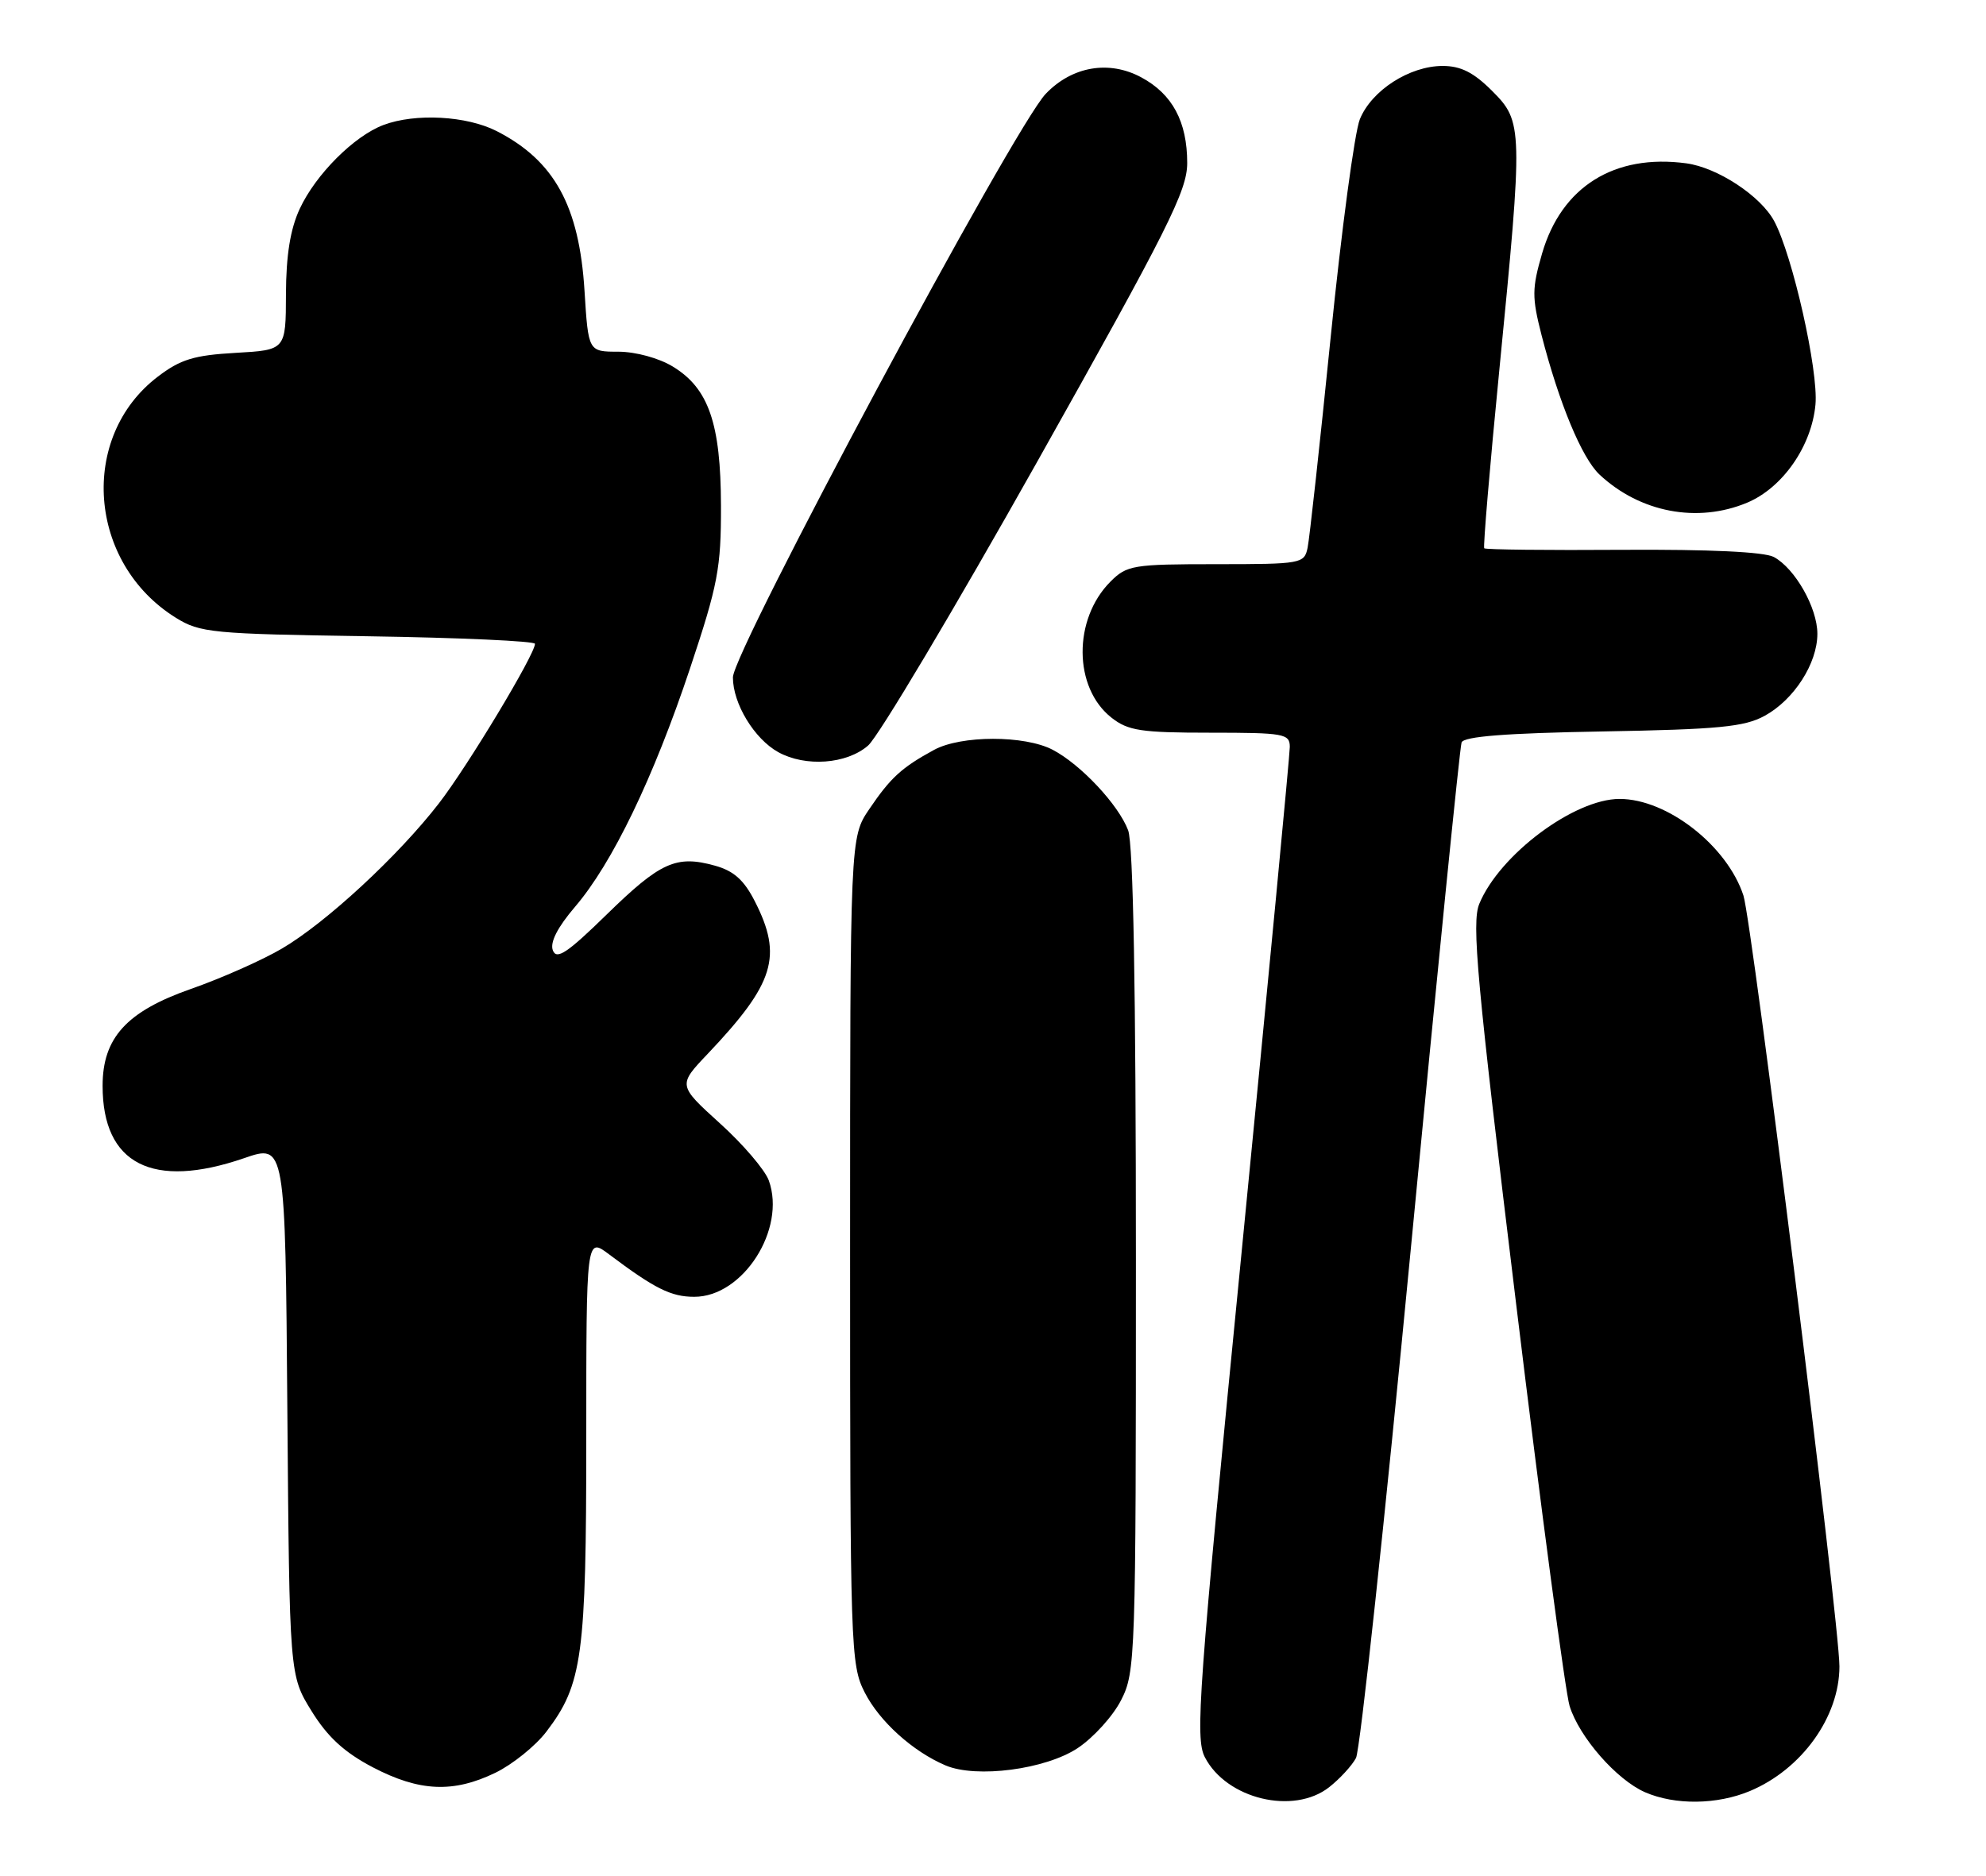 <?xml version="1.0" encoding="UTF-8" standalone="no"?>
<!DOCTYPE svg PUBLIC "-//W3C//DTD SVG 1.1//EN" "http://www.w3.org/Graphics/SVG/1.1/DTD/svg11.dtd" >
<svg xmlns="http://www.w3.org/2000/svg" xmlns:xlink="http://www.w3.org/1999/xlink" version="1.1" viewBox="0 0 271 256">
 <g >
 <path fill="currentColor"
d=" M 181.37 243.92 C 182.82 242.78 184.47 240.99 185.03 239.94 C 185.59 238.90 188.96 207.54 192.53 170.27 C 196.09 133.00 199.20 101.97 199.44 101.33 C 199.75 100.51 205.49 100.06 218.69 99.83 C 234.49 99.55 238.03 99.21 240.79 97.70 C 244.80 95.51 247.99 90.55 247.99 86.50 C 247.99 82.95 244.94 77.58 242.05 76.02 C 240.73 75.32 233.27 74.97 221.41 75.04 C 211.19 75.11 202.70 75.02 202.53 74.83 C 202.37 74.65 203.29 63.70 204.59 50.50 C 207.84 17.38 207.82 16.62 203.60 12.40 C 201.08 9.88 199.33 9.00 196.85 9.00 C 192.33 9.01 187.17 12.33 185.56 16.27 C 184.84 18.05 183.05 31.42 181.58 46.00 C 180.11 60.58 178.69 73.51 178.43 74.75 C 177.98 76.93 177.60 77.00 165.94 77.00 C 154.61 77.00 153.77 77.14 151.54 79.37 C 146.40 84.51 146.47 93.87 151.67 97.95 C 153.93 99.73 155.70 100.00 165.13 100.00 C 175.23 100.00 176.00 100.14 176.00 101.94 C 176.00 103.01 173.06 133.83 169.47 170.43 C 163.52 231.00 163.06 237.22 164.41 239.83 C 167.36 245.54 176.51 247.74 181.37 243.92 Z  M 238.77 244.45 C 245.85 241.49 251.00 234.33 251.00 227.43 C 251.00 221.57 239.08 125.83 237.90 122.22 C 235.67 115.42 227.50 109.04 221.00 109.04 C 214.81 109.04 204.63 116.65 201.86 123.35 C 200.79 125.92 201.51 133.80 206.88 177.93 C 210.32 206.29 213.61 231.00 214.18 232.84 C 215.50 237.09 220.59 242.91 224.48 244.61 C 228.57 246.39 234.29 246.32 238.77 244.45 Z  M 67.60 241.95 C 69.93 240.82 73.06 238.30 74.55 236.35 C 79.48 229.88 80.00 226.07 80.00 196.27 C 80.00 168.86 80.00 168.86 83.09 171.18 C 89.34 175.88 91.57 176.99 94.73 176.99 C 101.38 177.01 107.30 167.77 104.91 161.12 C 104.39 159.68 101.39 156.16 98.23 153.31 C 92.50 148.11 92.50 148.11 96.59 143.81 C 105.69 134.21 106.83 130.51 103.00 123.01 C 101.52 120.10 100.12 118.85 97.53 118.14 C 92.27 116.68 90.11 117.66 82.79 124.81 C 77.42 130.06 75.95 131.04 75.44 129.71 C 75.02 128.62 76.07 126.57 78.46 123.77 C 83.55 117.83 89.16 106.20 94.16 91.22 C 97.97 79.79 98.40 77.54 98.38 69.00 C 98.35 57.79 96.70 53.00 91.81 50.03 C 89.91 48.87 86.75 48.01 84.39 48.00 C 80.28 48.00 80.28 48.00 79.76 39.69 C 79.04 28.11 75.65 21.93 67.79 17.90 C 63.69 15.80 56.67 15.42 52.32 17.06 C 48.31 18.57 43.07 23.82 40.90 28.50 C 39.61 31.27 39.04 34.84 39.02 40.14 C 39.00 47.77 39.00 47.77 32.14 48.16 C 26.48 48.48 24.62 49.05 21.53 51.41 C 10.71 59.66 11.99 76.85 23.99 84.31 C 27.28 86.36 28.92 86.52 50.25 86.84 C 62.76 87.03 73.00 87.50 73.00 87.87 C 73.00 89.31 63.86 104.50 59.91 109.62 C 54.38 116.78 44.49 125.94 38.46 129.47 C 35.77 131.05 30.18 133.53 26.03 134.98 C 17.27 138.05 14.00 141.65 14.00 148.20 C 14.00 158.89 20.80 162.37 33.31 158.07 C 38.93 156.13 38.93 156.13 39.21 192.40 C 39.50 228.66 39.50 228.66 42.52 233.54 C 44.71 237.08 46.99 239.17 50.88 241.21 C 57.24 244.53 61.86 244.73 67.60 241.95 Z  M 147.05 238.59 C 149.20 237.16 151.87 234.22 152.98 232.04 C 154.94 228.21 155.00 226.29 155.00 172.10 C 155.00 135.07 154.64 115.18 153.94 113.32 C 152.63 109.84 147.47 104.33 143.64 102.33 C 139.81 100.33 131.14 100.34 127.45 102.35 C 123.04 104.75 121.52 106.14 118.63 110.41 C 116.00 114.28 116.00 114.28 116.00 170.68 C 116.00 225.02 116.07 227.22 117.99 230.98 C 120.01 234.95 124.56 239.05 129.03 240.95 C 133.24 242.73 142.65 241.50 147.05 238.59 Z  M 118.46 101.75 C 119.88 100.51 130.25 83.09 141.52 63.04 C 159.41 31.19 162.00 26.03 162.00 22.24 C 162.00 16.61 159.98 12.84 155.74 10.56 C 151.33 8.18 146.29 9.05 142.70 12.80 C 138.37 17.31 100.00 88.91 100.01 92.45 C 100.01 96.04 102.93 100.84 106.19 102.65 C 109.91 104.71 115.54 104.30 118.46 101.75 Z  M 238.40 68.61 C 243.25 66.58 247.21 60.89 247.73 55.21 C 248.15 50.58 244.61 34.88 242.10 30.18 C 240.26 26.74 234.35 22.86 230.10 22.29 C 220.29 20.97 213.08 25.48 210.43 34.58 C 209.04 39.37 209.03 40.57 210.35 45.73 C 212.74 55.01 215.85 62.51 218.26 64.77 C 223.78 69.94 231.62 71.44 238.40 68.61 Z "/>
</g>
</svg>